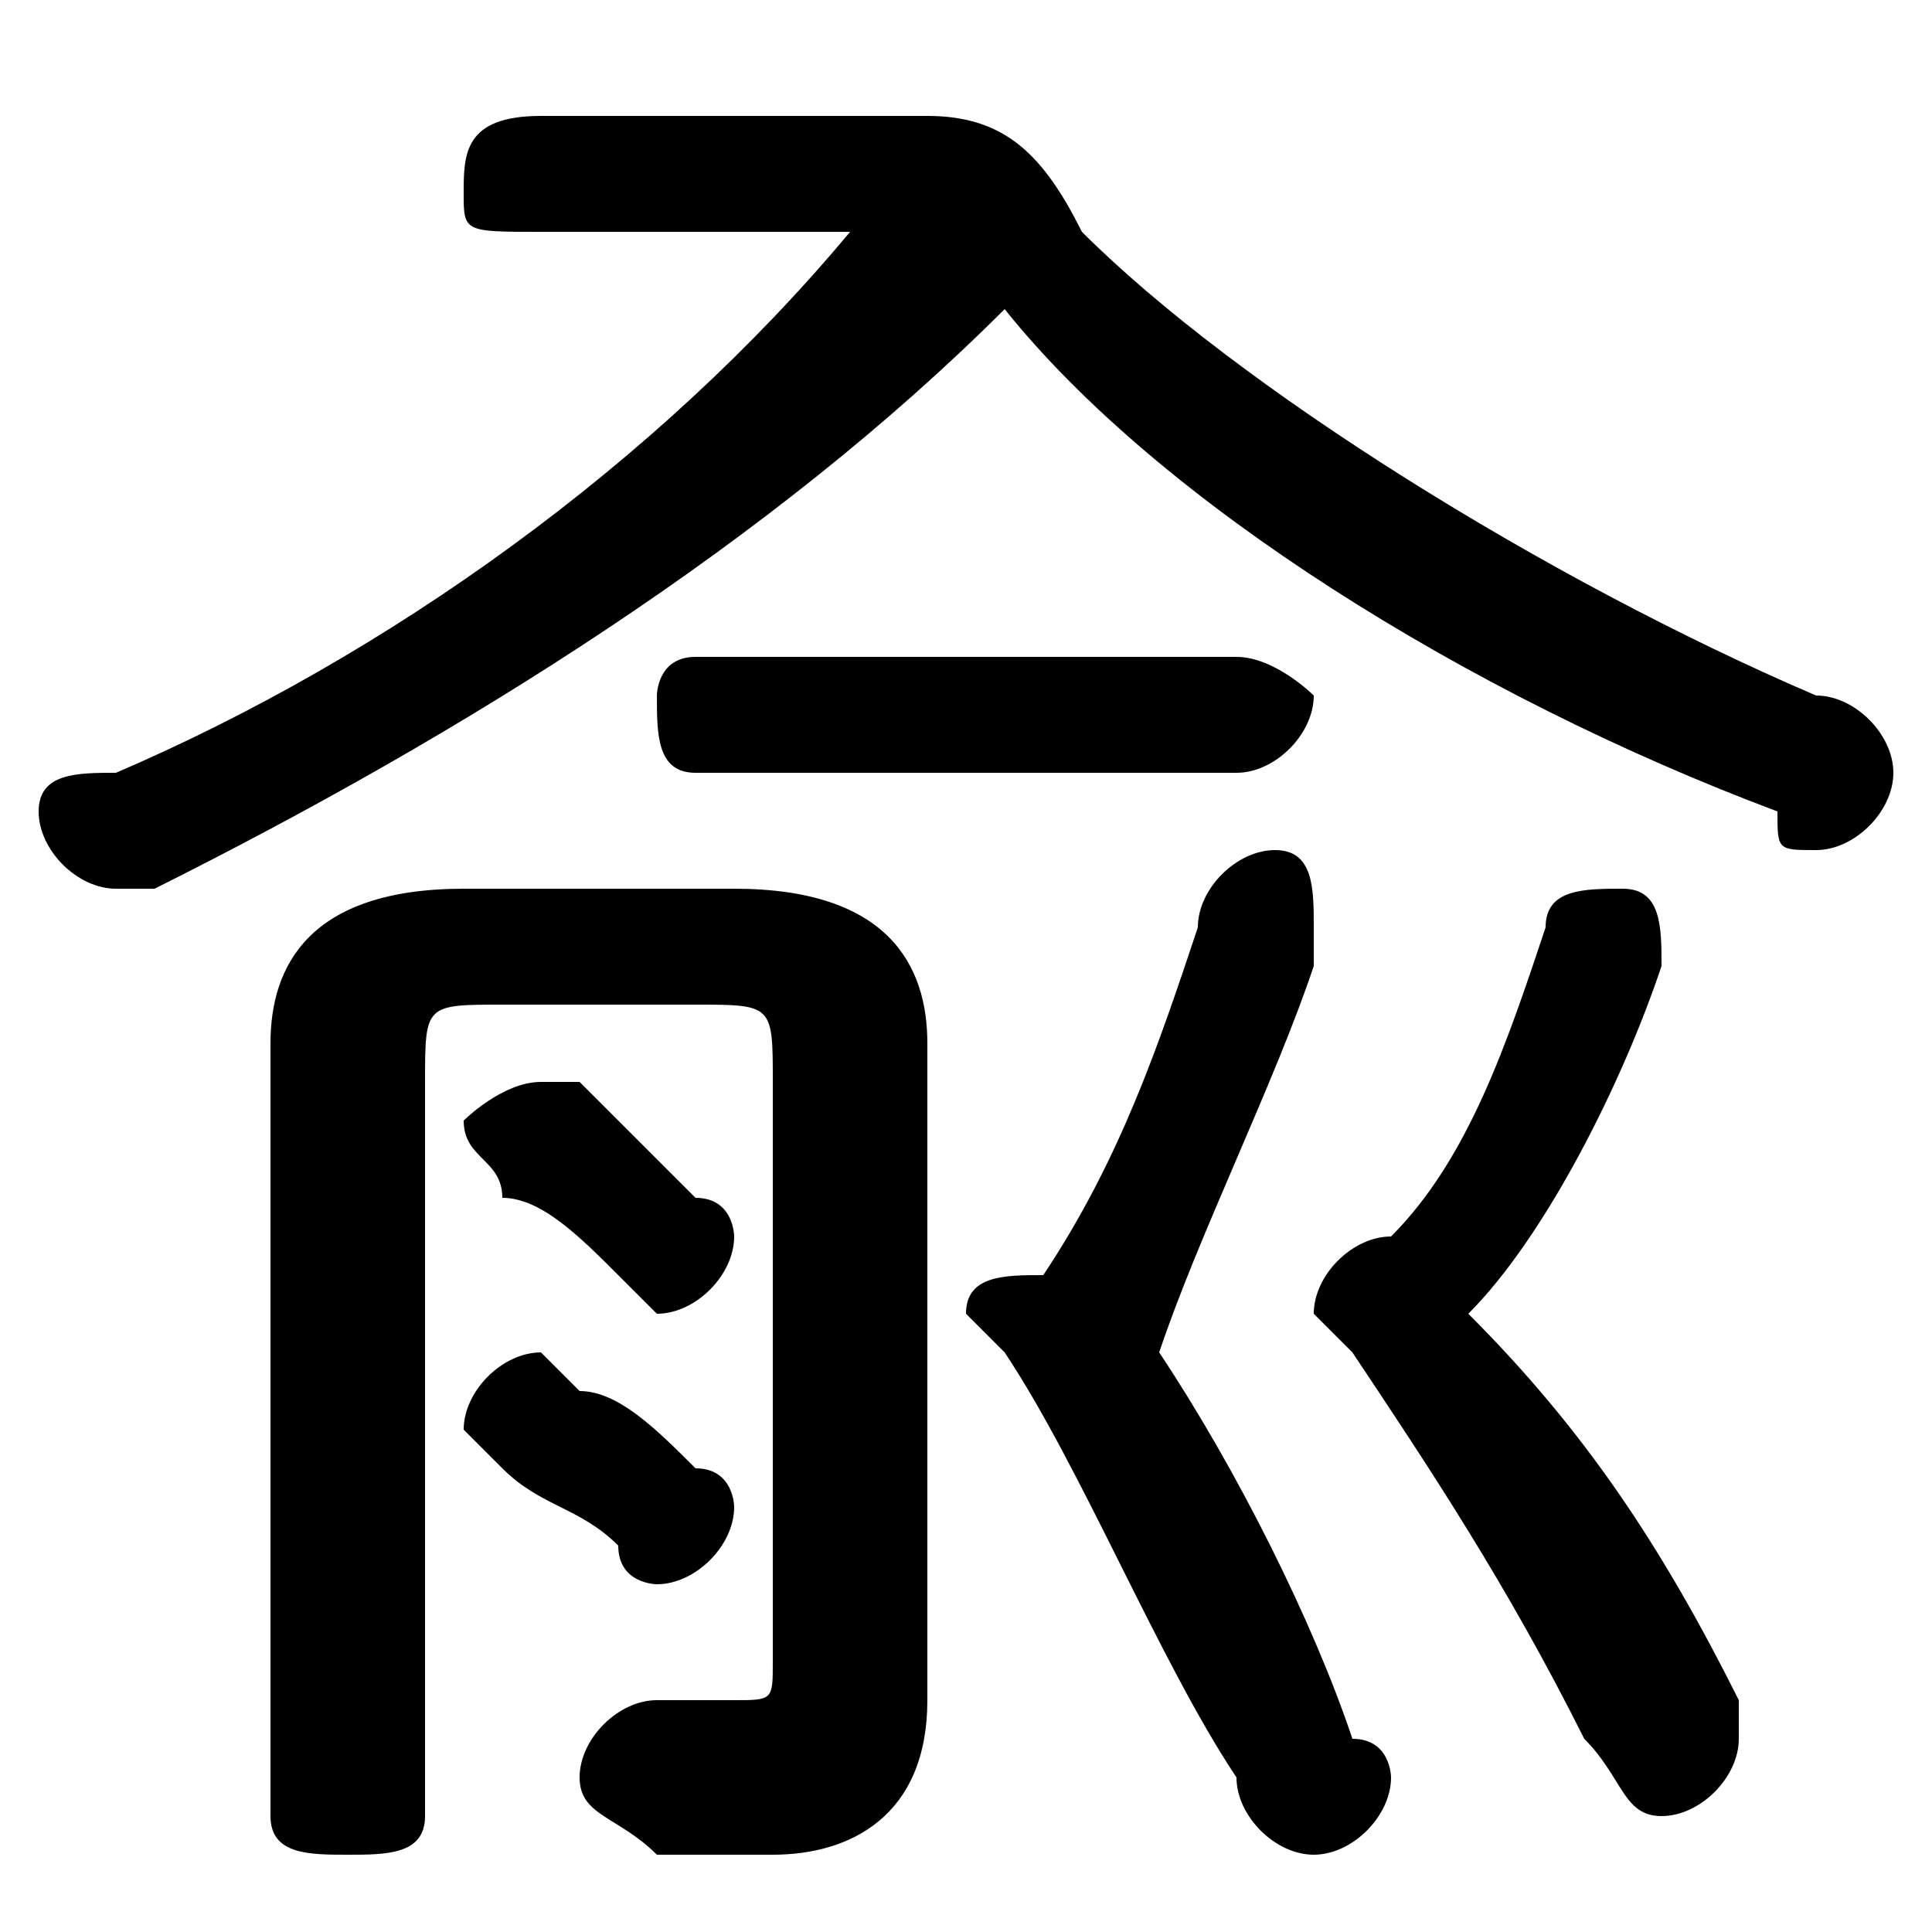 <svg xmlns="http://www.w3.org/2000/svg" viewBox="0 -44.0 50.0 50.0">
    <rect x="0" y="-44.0" width="50.0" height="50.0" fill="#808080" stroke="none"/>
    <g transform="scale(1, -1)">
        <!-- ボディの枠 -->
        <rect x="0" y="-6.0" width="50.0" height="50.0"
            stroke="white" fill="white"/>
        <!-- グリフ座標系の原点 -->
        <circle cx="0" cy="0" r="5" fill="white"/>
        <!-- グリフのアウトライン -->
        <g style="fill:black;stroke:#000000;stroke-width:0;stroke-linecap:round;stroke-linejoin:round;">
        <path d="M 36.0 12.0 C 35.0 12.0 34.0 11.0 34.0 10.0 C 34.0 10.0 34.0 10.0 35.0 9.0 C 37.0 6.0 39.0 3.0 41.0 -1.0 C 42.0 -2.0 42.0 -3.0 43.0 -3.0 C 44.0 -3.0 45.0 -2.0 45.0 -1.0 C 45.0 -1.0 45.0 -0.0 45.0 0.0 C 43.0 4.0 41.0 7.0 38.0 10.0 C 40.0 12.0 42.0 16.0 43.0 19.0 C 43.0 19.0 43.0 19.0 43.0 19.0 C 43.0 20.0 43.0 21.0 42.0 21.0 C 41.0 21.0 40.0 21.0 40.0 20.0 C 39.0 17.0 38.0 14.0 36.0 12.0 Z M 22.0 38.0 C 17.0 32.0 10.0 27.0 3.0 24.0 C 2.0 24.0 1.0 24.0 1.0 23.0 C 1.0 22.0 2.0 21.0 3.0 21.0 C 3.0 21.0 4.0 21.0 4.0 21.0 C 12.0 25.0 20.0 30.0 26.0 36.0 L 26.0 36.0 C 30.0 31.0 38.0 26.0 46.0 23.0 C 46.0 22.0 46.0 22.0 47.0 22.0 C 48.0 22.0 49.0 23.0 49.0 24.0 C 49.0 25.0 48.0 26.0 47.0 26.0 C 40.0 29.0 32.0 34.0 28.0 38.0 C 27.0 40.0 26.0 41.0 24.0 41.0 L 14.0 41.0 C 12.0 41.0 12.0 40.0 12.0 39.0 C 12.0 38.0 12.0 38.0 14.0 38.0 Z M 27.0 11.0 C 26.0 11.0 25.0 11.0 25.0 10.0 C 25.0 10.0 26.0 9.0 26.0 9.0 C 28.0 6.0 30.0 1.0 32.0 -2.0 C 32.0 -3.0 33.0 -4.0 34.0 -4.0 C 35.0 -4.0 36.0 -3.0 36.0 -2.0 C 36.0 -2.0 36.0 -1.0 35.0 -1.0 C 34.0 2.0 32.0 6.0 30.0 9.0 C 31.0 12.0 33.0 16.0 34.0 19.0 C 34.0 20.0 34.0 20.0 34.0 20.0 C 34.0 21.0 34.0 22.0 33.0 22.0 C 32.0 22.0 31.0 21.0 31.0 20.0 C 30.0 17.0 29.0 14.0 27.0 11.0 Z M 32.0 24.0 C 33.0 24.0 34.0 25.0 34.0 26.0 C 34.0 26.0 33.0 27.0 32.0 27.0 L 18.0 27.0 C 17.0 27.0 17.0 26.0 17.0 26.0 C 17.0 25.0 17.0 24.0 18.0 24.0 Z M 15.0 16.0 C 15.0 16.0 14.0 16.0 14.0 16.0 C 13.0 16.0 12.0 15.0 12.0 15.0 C 12.0 14.0 13.0 14.0 13.0 13.0 C 14.0 13.0 15.0 12.0 16.0 11.0 C 17.0 10.0 17.0 10.0 17.0 10.0 C 18.0 10.0 19.0 11.0 19.0 12.0 C 19.0 12.0 19.0 13.0 18.0 13.0 C 17.0 14.0 16.0 15.0 15.0 16.0 Z M 15.0 8.0 C 14.0 9.0 14.0 9.0 14.0 9.0 C 13.0 9.0 12.0 8.0 12.0 7.0 C 12.0 7.0 12.0 7.0 13.0 6.0 C 14.0 5.0 15.0 5.0 16.0 4.0 C 16.0 3.0 17.0 3.0 17.0 3.0 C 18.0 3.0 19.0 4.0 19.0 5.0 C 19.0 5.0 19.0 6.0 18.0 6.0 C 17.0 7.0 16.0 8.0 15.0 8.0 Z M 20.0 1.0 C 20.0 -0.0 20.0 -0.0 19.0 -0.0 C 18.0 -0.0 18.0 -0.0 17.0 -0.0 C 16.0 0.0 15.0 -1.0 15.0 -2.0 C 15.0 -3.0 16.0 -3.0 17.0 -4.0 C 18.0 -4.0 18.0 -4.0 20.0 -4.0 C 22.0 -4.0 24.0 -3.0 24.0 0.0 L 24.0 17.0 C 24.0 19.0 23.0 21.0 19.0 21.0 L 12.0 21.0 C 8.0 21.0 7.0 19.0 7.0 17.0 L 7.0 -3.0 C 7.0 -4.0 8.0 -4.0 9.0 -4.0 C 10.0 -4.0 11.0 -4.0 11.0 -3.0 L 11.0 16.0 C 11.0 18.0 11.0 18.0 13.0 18.0 L 18.0 18.0 C 20.0 18.0 20.0 18.0 20.0 16.0 Z"/>
    </g>
    </g>
</svg>

